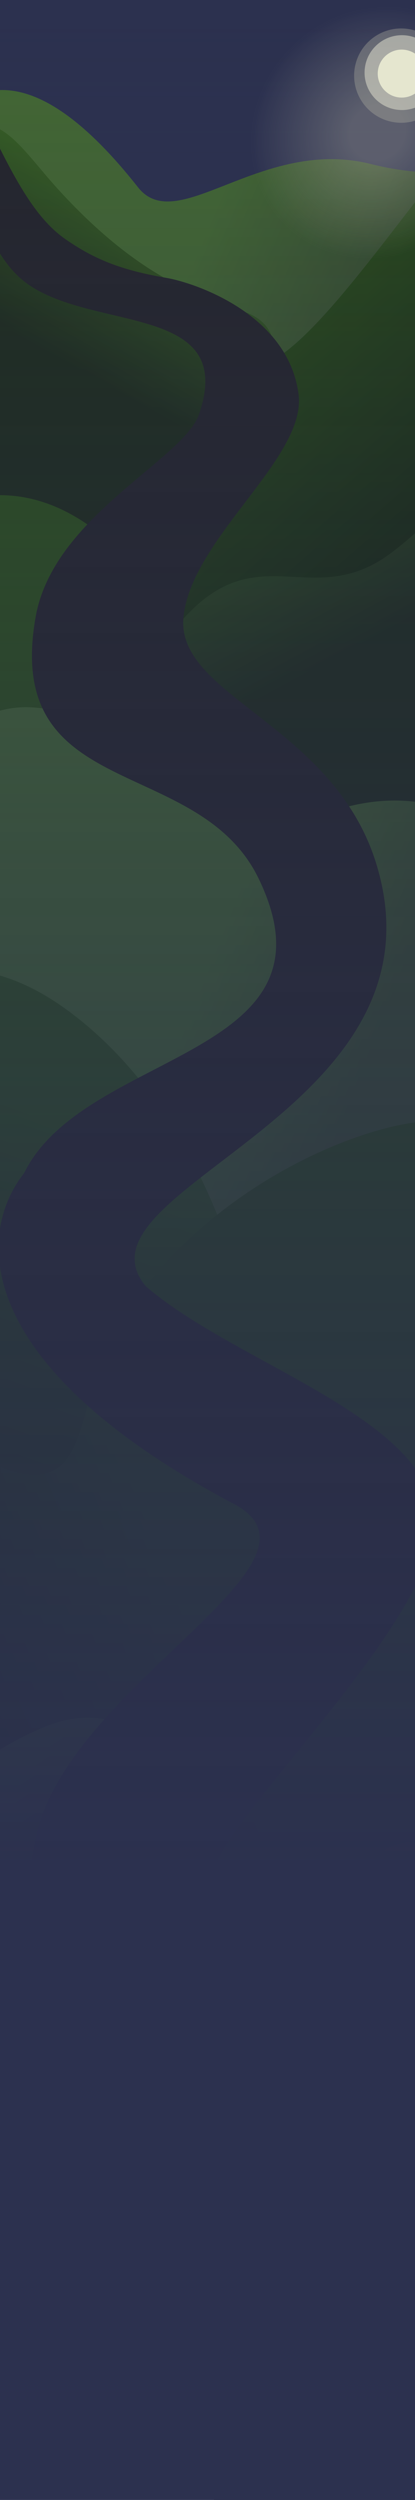 <svg width="1440" height="8664" viewBox="0 0 1440 8664" fill="none" xmlns="http://www.w3.org/2000/svg">
<g clip-path="url(#clip0_0_1)">
<rect width="1854" height="8338" transform="translate(-27 -199)" fill="#2C314F"/>
<path d="M-610.365 1513.26C-949.525 1711.42 -194.865 2549 -194.865 2549H1625.69L1833 535.649C1833 535.649 1612.15 650.722 1287.78 568.675C906.5 472.236 615.803 822.722 479 649.263C-378.5 -438 -494.348 1445.47 -610.365 1513.26Z" fill="url(#paint0_linear_0_1)"/>
<path d="M252.491 1466C40.901 1715.04 -107 2263 -107 2263H1766L1765.42 435.358C1765.42 435.358 1675.61 414.939 1575.16 532.458C1407.24 728.901 1169.81 1080.45 995.128 1215.86C712.782 1434.73 523.677 1146.82 252.491 1466Z" fill="url(#paint1_linear_0_1)"/>
<g filter="url(#filter0_d_0_1)">
<path d="M857.999 1082.5C1242.6 1233.81 334.726 2164.19 334.726 2164.19L-627.002 2032.11V1283.44C-627.002 1283.44 -479.599 652.744 -172.933 461.499C-6.519 357.72 65.464 505.158 204.195 656.809C508.999 990 726.437 1030.74 857.999 1082.5Z" fill="url(#paint2_linear_0_1)"/>
</g>
<path d="M-217.994 1762.65C-823.785 2018.89 -286.344 3592 -286.344 3592H1391.46L1472 3432.46C1472 3432.46 976.763 2922.34 1078.81 2795.54C1188.85 2658.82 821.005 2540.62 808.5 2515.53C670.053 2237.71 335.567 1528.51 -217.994 1762.65Z" fill="url(#paint3_linear_0_1)"/>
<g filter="url(#filter1_d_0_1)">
<path d="M622.302 2158.58C410.711 2407.62 -321.499 3788.5 -321.499 3788.5H1551.5L1990.42 1349.36C1990.42 1349.36 1900.61 1328.94 1800.16 1446.46C1632.24 1642.9 1539.62 1773.03 1364.94 1908.45C1082.59 2127.32 893.488 1839.4 622.302 2158.58Z" fill="url(#paint4_linear_0_1)"/>
</g>
<path d="M-453.365 3819.47C-792.525 4017.64 -37.865 4855.21 -37.865 4855.21H1782.69L1990 2841.86C1990 2841.86 1849.65 2876.35 1525.28 2794.3C1144 2697.86 948.866 2991.66 786.5 2841.86C-574.5 1586.18 -337.348 3751.69 -453.365 3819.47Z" fill="url(#paint5_linear_0_1)"/>
<path d="M290.533 3545.22C1191 4289.5 972.002 6168 972.002 6168H-1559L-1558.22 2452.83C-1558.22 2452.83 -1436.86 2425.27 -1301.12 2583.91C-1074.21 2849.09 -949.051 3024.76 -712.999 3207.56C-331.462 3503.02 -145.448 3184.86 290.533 3545.22Z" fill="url(#paint6_linear_0_1)"/>
<path d="M2 5084.48C321.676 5207.23 254.083 4874.67 390.999 4629.5C699.762 4076.6 1375.06 3842.73 1567.44 3891L1445.5 8401.86L-12.413 8375.5L2 5084.48Z" fill="url(#paint7_linear_0_1)"/>
</g>
<path d="M71.302 7278.42C-140.288 7553.21 -433 8402.16 -433 8402.16H1440L1439.42 6385.5C1439.42 6385.5 1349.61 6362.97 1249.16 6492.64C1081.24 6709.4 988.624 6852.99 813.94 7002.41C531.593 7243.92 342.488 6926.22 71.302 7278.42Z" fill="url(#paint8_linear_0_1)"/>
<g filter="url(#filter2_d_0_1)">
<path d="M157.509 5981.66C-1030.99 6470.67 -342.853 8509.17 -342.853 8509.17H1334.15L1414.65 8147.79C1414.65 8147.79 1097.01 7849.55 1199.01 7709.67C1308.99 7558.83 1211.51 7237.85 1199.01 7210.17C1060.63 6903.67 722.203 5749.32 157.509 5981.66Z" fill="url(#paint9_linear_0_1)"/>
</g>
<path d="M690.893 1434.91C820.969 1053.04 330.031 1148.93 97.453 985.247C-85.607 856.411 -102.863 530.639 -102.863 530.639C-121.009 464.234 -78.109 359.911 -0.608 513.911C76.894 667.911 141.393 769.911 228.393 829.911C326.237 897.39 417.342 935.886 579.121 963.399C667.393 978.411 998.085 1083.82 1035.89 1365.33C1065.52 1585.93 664.978 1863.47 636.733 2138.15C608.488 2412.84 1156.57 2510.32 1305.39 2992.75C1582.39 3890.67 121.753 4137.93 544.393 4496.01C1065.05 4937.12 1305.39 5061.49 1305.39 5061.49L1379.89 5229.14L675.393 5031.26C675.393 5031.26 226.893 5059.43 62.393 4410.81C-144.427 3595.32 1260.17 3799.45 898.291 3046.53C689.336 2611.78 9.72 2783.62 123.625 2138.15C185.33 1788.49 636.733 1593.91 690.893 1434.91Z" fill="url(#paint10_linear_0_1)"/>
<path d="M812.394 5212.65C-792.107 4362.02 482.878 3613.11 356.894 4099.3C227.91 4597.05 1387.39 4763.29 1501.89 5212.65C1573.52 5493.76 1049.39 6019.3 812.394 6352.54C575.394 6685.79 780.393 6856.19 1395.8 7471.25C2299.69 8374.64 1309.47 9230.96 1371.4 10323.4C1411.76 11035.3 1477.33 11061.6 1484.43 11062.4H1485.06C1485.06 11062.4 1484.84 11062.4 1484.43 11062.4H207.333C209.396 11109.5 201.745 11062.4 201.745 11062.4H207.333C204.86 11005.9 188.414 10813.9 128.039 10242.7C-16.65 8873.87 1397.09 8705.62 754.893 7630.55C395.346 7028.65 -4.596 6911.12 128.039 6352.54C250.893 5835.16 1189 5412.31 812.394 5212.65Z" fill="url(#paint11_linear_0_1)"/>
<rect width="1776" height="8778" transform="translate(-209 -9)" fill="url(#paint12_linear_0_1)"/>
<path d="M1834.77 591.74C1804.55 790.837 1369.7 1099.92 1168.65 1069.41C967.607 1038.9 645.21 584.08 675.424 384.983C705.638 185.886 1200.11 -3.923 1401.16 26.587C1602.21 57.097 1864.98 392.643 1834.77 591.74Z" fill="url(#paint13_radial_0_1)" fill-opacity="0.33"/>
<ellipse cx="1392.21" cy="262.054" rx="163.435" ry="163.437" transform="rotate(8.629 1392.21 262.054)" fill="#BBB9A9" fill-opacity="0.33"/>
<ellipse cx="1394.72" cy="251.677" rx="129.71" ry="129.707" transform="rotate(8.629 1394.72 251.677)" fill="#D3D3C4" fill-opacity="0.6"/>
<ellipse cx="1393.83" cy="255.068" rx="83.148" ry="83.148" transform="rotate(8.629 1393.83 255.068)" fill="#E5E6CF"/>
<defs>
<filter id="filter0_d_0_1" x="-629.032" y="426.748" width="1584.02" height="1741.5" filterUnits="userSpaceOnUse" color-interpolation-filters="sRGB">
<feFlood flood-opacity="0" result="BackgroundImageFix"/>
<feColorMatrix in="SourceAlpha" type="matrix" values="0 0 0 0 0 0 0 0 0 0 0 0 0 0 0 0 0 0 127 0" result="hardAlpha"/>
<feOffset dy="2.03"/>
<feGaussianBlur stdDeviation="1.015"/>
<feComposite in2="hardAlpha" operator="out"/>
<feColorMatrix type="matrix" values="0 0 0 0 0 0 0 0 0 0 0 0 0 0 0 0 0 0 0.25 0"/>
<feBlend mode="normal" in2="BackgroundImageFix" result="effect1_dropShadow_0_1"/>
<feBlend mode="normal" in="SourceGraphic" in2="effect1_dropShadow_0_1" result="shape"/>
</filter>
<filter id="filter1_d_0_1" x="-323.529" y="1348" width="2315.98" height="2444.56" filterUnits="userSpaceOnUse" color-interpolation-filters="sRGB">
<feFlood flood-opacity="0" result="BackgroundImageFix"/>
<feColorMatrix in="SourceAlpha" type="matrix" values="0 0 0 0 0 0 0 0 0 0 0 0 0 0 0 0 0 0 127 0" result="hardAlpha"/>
<feOffset dy="2.03"/>
<feGaussianBlur stdDeviation="1.015"/>
<feComposite in2="hardAlpha" operator="out"/>
<feColorMatrix type="matrix" values="0 0 0 0 0 0 0 0 0 0 0 0 0 0 0 0 0 0 0.25 0"/>
<feBlend mode="normal" in2="BackgroundImageFix" result="effect1_dropShadow_0_1"/>
<feBlend mode="normal" in="SourceGraphic" in2="effect1_dropShadow_0_1" result="shape"/>
</filter>
<filter id="filter2_d_0_1" x="-543.03" y="5951" width="1959.71" height="2562.23" filterUnits="userSpaceOnUse" color-interpolation-filters="sRGB">
<feFlood flood-opacity="0" result="BackgroundImageFix"/>
<feColorMatrix in="SourceAlpha" type="matrix" values="0 0 0 0 0 0 0 0 0 0 0 0 0 0 0 0 0 0 127 0" result="hardAlpha"/>
<feOffset dy="2.03"/>
<feGaussianBlur stdDeviation="1.015"/>
<feComposite in2="hardAlpha" operator="out"/>
<feColorMatrix type="matrix" values="0 0 0 0 0 0 0 0 0 0 0 0 0 0 0 0 0 0 0.25 0"/>
<feBlend mode="normal" in2="BackgroundImageFix" result="effect1_dropShadow_0_1"/>
<feBlend mode="normal" in="SourceGraphic" in2="effect1_dropShadow_0_1" result="shape"/>
</filter>
<linearGradient id="paint0_linear_0_1" x1="801.848" y1="588.026" x2="1383.77" y2="837.239" gradientUnits="userSpaceOnUse">
<stop stop-color="#49772B"/>
<stop offset="1" stop-color="#3A5627"/>
</linearGradient>
<linearGradient id="paint1_linear_0_1" x1="829.068" y1="1262.45" x2="1846.64" y2="2432.63" gradientUnits="userSpaceOnUse">
<stop stop-color="#264E0B"/>
<stop offset="1" stop-color="#060D01"/>
</linearGradient>
<linearGradient id="paint2_linear_0_1" x1="225.626" y1="404.166" x2="-136.878" y2="1049.87" gradientUnits="userSpaceOnUse">
<stop stop-color="#3E7718"/>
<stop offset="1" stop-color="#1A2B0F"/>
</linearGradient>
<linearGradient id="paint3_linear_0_1" x1="620.059" y1="2314.83" x2="904.16" y2="3506.73" gradientUnits="userSpaceOnUse">
<stop stop-color="#2C5A0E"/>
<stop offset="0.609" stop-color="#193506"/>
<stop offset="1" stop-color="#2D314D"/>
</linearGradient>
<linearGradient id="paint4_linear_0_1" x1="742.792" y1="1316.28" x2="1240.96" y2="2240.66" gradientUnits="userSpaceOnUse">
<stop stop-color="#3E7718"/>
<stop offset="1" stop-color="#1A2B0F"/>
</linearGradient>
<linearGradient id="paint5_linear_0_1" x1="958.848" y1="2747.66" x2="1553.13" y2="2984.47" gradientUnits="userSpaceOnUse">
<stop stop-color="#49772B"/>
<stop offset="1" stop-color="#3A5627"/>
</linearGradient>
<linearGradient id="paint6_linear_0_1" x1="-458.872" y1="3637.49" x2="-1263.95" y2="5838.78" gradientUnits="userSpaceOnUse">
<stop stop-color="#2C5A0E"/>
<stop offset="0.609" stop-color="#193506"/>
<stop offset="1" stop-color="#2D314D"/>
</linearGradient>
<linearGradient id="paint7_linear_0_1" x1="777.879" y1="5930.83" x2="-949.089" y2="6609.12" gradientUnits="userSpaceOnUse">
<stop stop-color="#264E0B"/>
<stop offset="1" stop-color="#060D01"/>
</linearGradient>
<linearGradient id="paint8_linear_0_1" x1="633.354" y1="7028.21" x2="975.259" y2="8290.68" gradientUnits="userSpaceOnUse">
<stop stop-color="#2C5A0E"/>
<stop offset="0.609" stop-color="#193506"/>
<stop offset="1" stop-color="#2D314D"/>
</linearGradient>
<linearGradient id="paint9_linear_0_1" x1="359.281" y1="5917.75" x2="936.755" y2="6782.47" gradientUnits="userSpaceOnUse">
<stop stop-color="#3E7718"/>
<stop offset="1" stop-color="#1A2B0F"/>
</linearGradient>
<linearGradient id="paint10_linear_0_1" x1="636.447" y1="434" x2="638.088" y2="5316.05" gradientUnits="userSpaceOnUse">
<stop offset="0.817" stop-color="#222222"/>
<stop offset="0.902" stop-color="#2D314D"/>
</linearGradient>
<linearGradient id="paint11_linear_0_1" x1="886.656" y1="3945.68" x2="889.688" y2="11212.7" gradientUnits="userSpaceOnUse">
<stop offset="0.817" stop-color="#222222"/>
<stop offset="0.902" stop-color="#2D314D"/>
</linearGradient>
<linearGradient id="paint12_linear_0_1" x1="888" y1="0" x2="888" y2="8778" gradientUnits="userSpaceOnUse">
<stop stop-color="#2C314F" stop-opacity="0.22"/>
<stop offset="0.741" stop-color="#2C314F"/>
</linearGradient>
<radialGradient id="paint13_radial_0_1" cx="0" cy="0" r="1" gradientUnits="userSpaceOnUse" gradientTransform="translate(1308.22 459.806) rotate(132.959) scale(455.418 425.077)">
<stop offset="0.222" stop-color="#BBB9A9"/>
<stop offset="1" stop-color="#BBB9A9" stop-opacity="0"/>
</radialGradient>
<clipPath id="clip0_0_1">
<rect width="1854" height="8338" fill="white" transform="translate(-27 -199)"/>
</clipPath>
</defs>
</svg>
